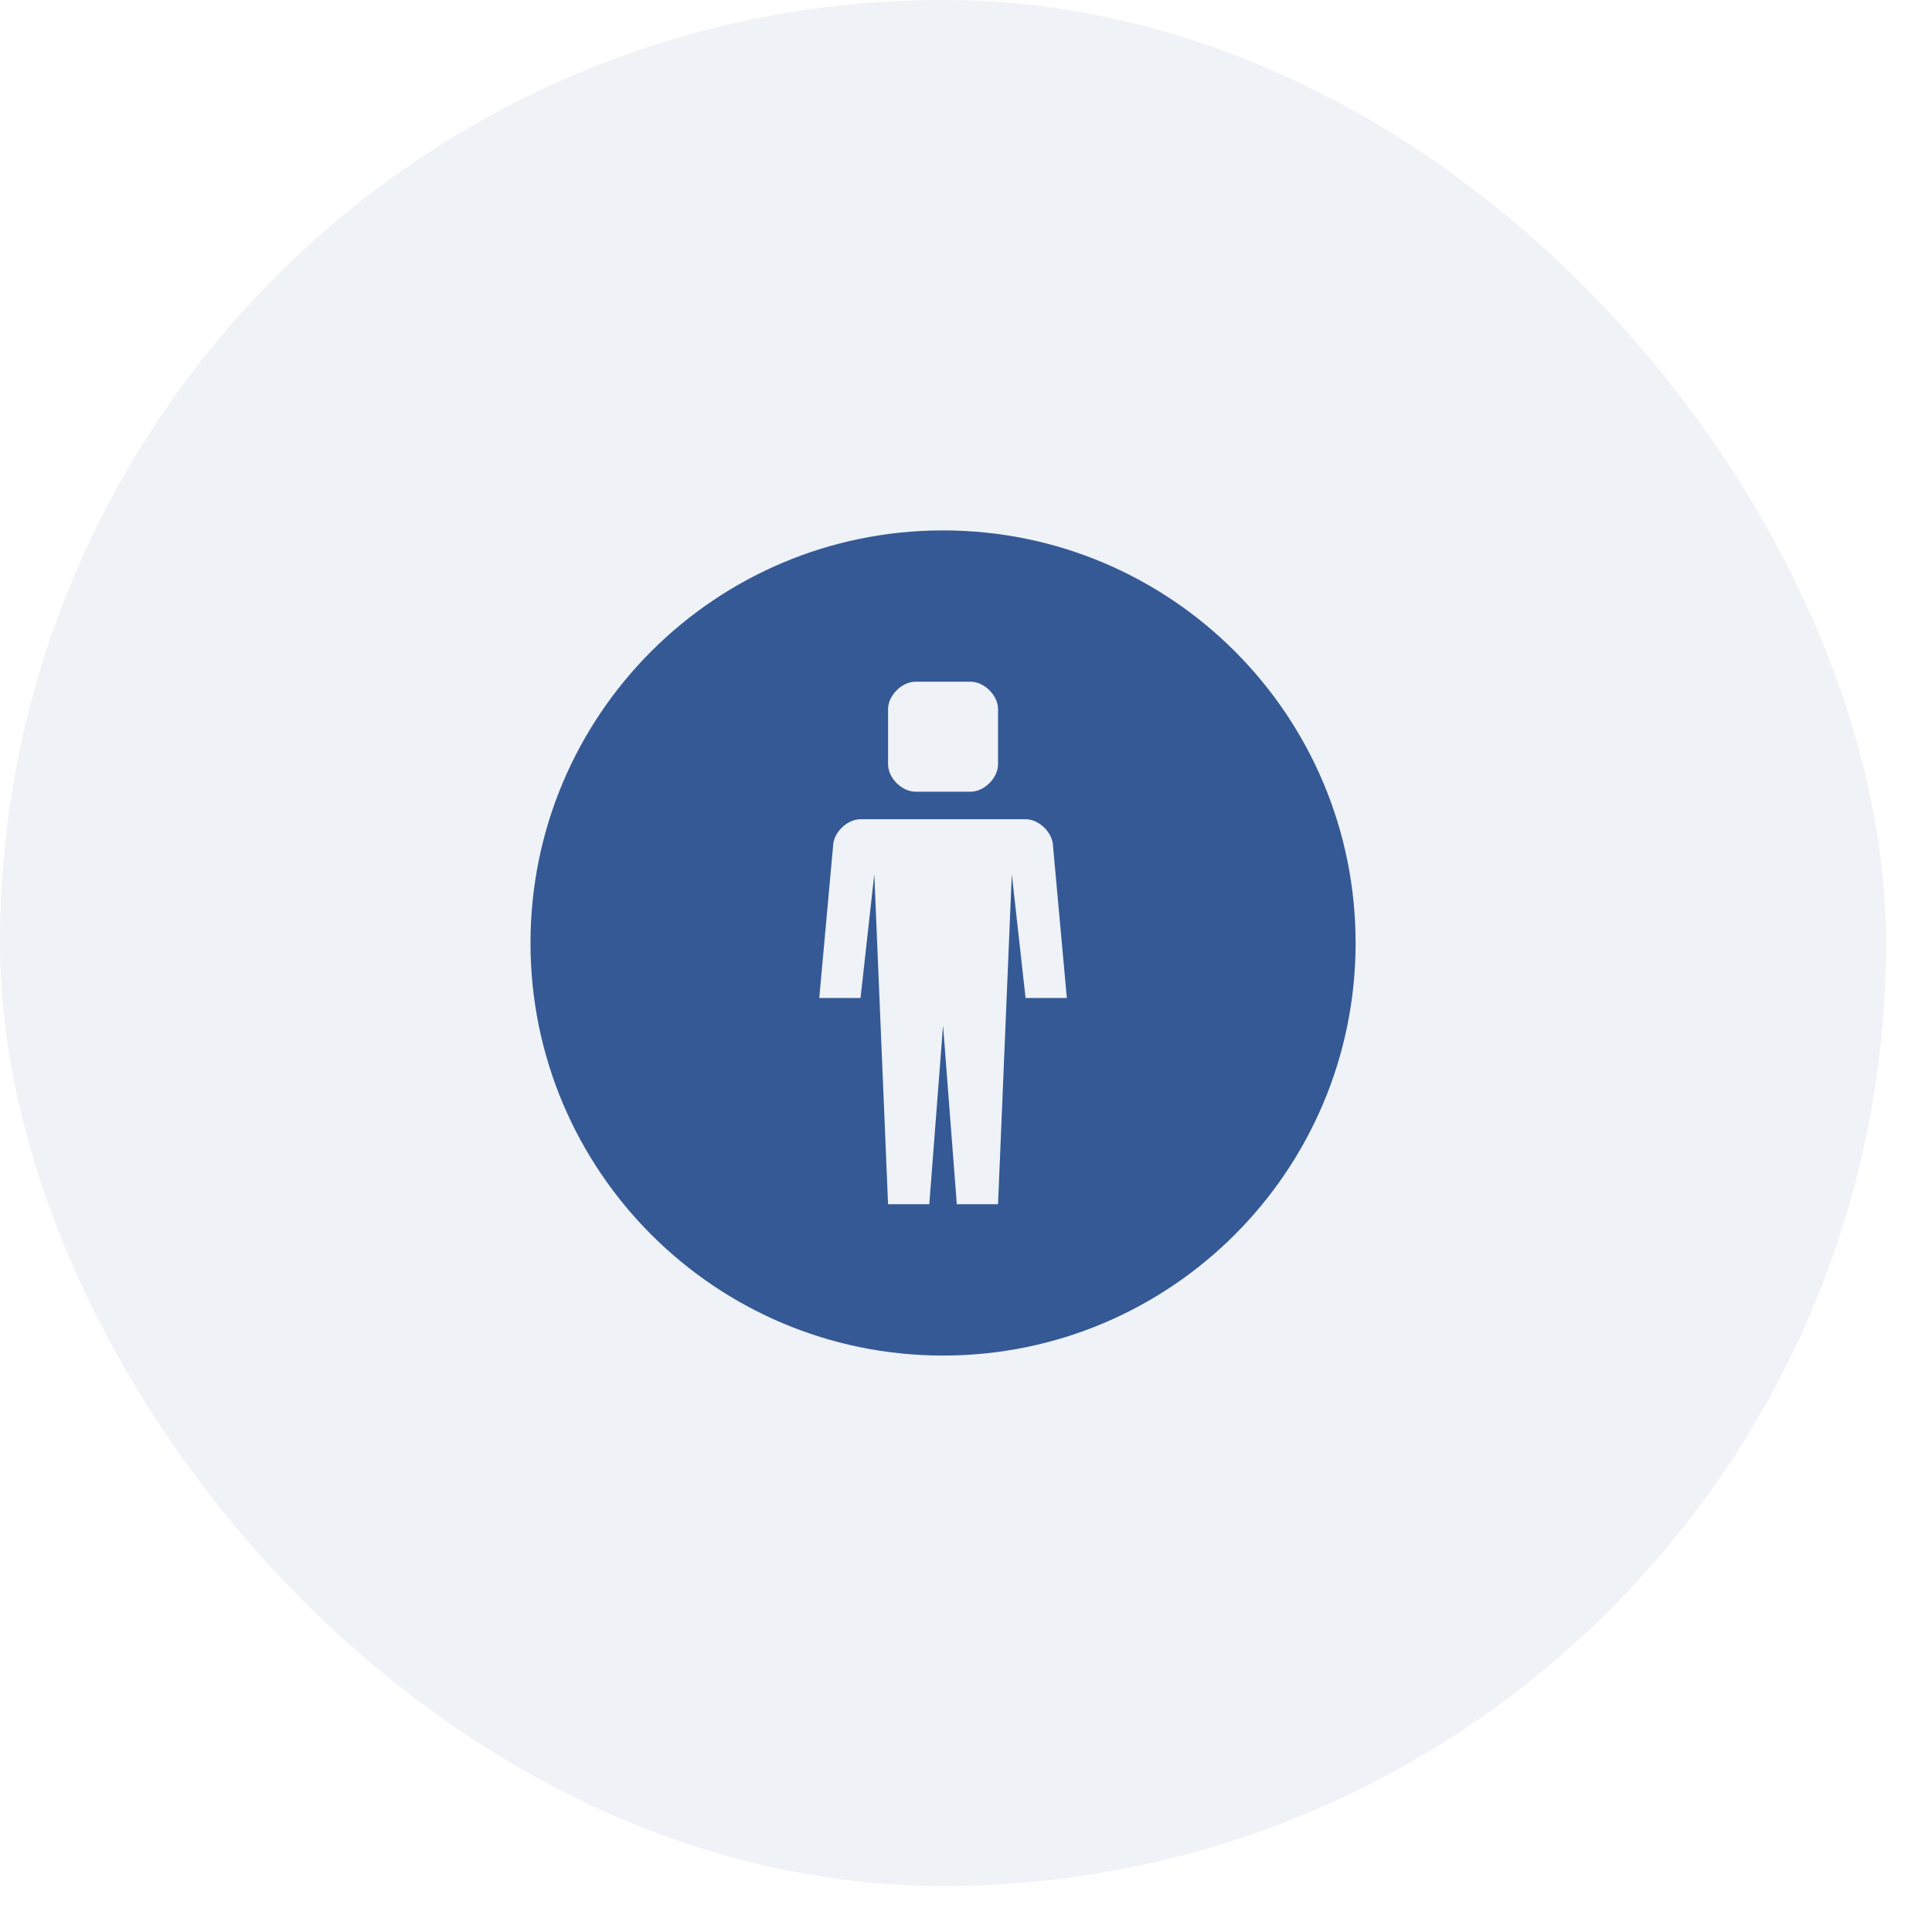 <svg width="41" height="41" viewBox="0 0 41 41" fill="none" xmlns="http://www.w3.org/2000/svg">
<rect width="40.024" height="40.024" rx="20.012" fill="#345995" fill-opacity="0.08"/>
<path d="M20.013 11.256C15.178 11.256 11.258 15.176 11.258 20.012C11.258 24.846 15.178 28.767 20.013 28.767C24.848 28.767 28.768 24.846 28.768 20.012C28.768 15.176 24.848 11.256 20.013 11.256ZM18.846 15.05C18.846 14.758 19.137 14.467 19.429 14.467H20.597C20.889 14.467 21.18 14.758 21.18 15.05V16.218C21.18 16.509 20.889 16.801 20.597 16.801H19.429C19.137 16.801 18.846 16.509 18.846 16.218V15.05ZM21.764 21.179L21.472 18.552L21.18 25.556H20.305L20.013 21.762L19.721 25.556H18.846L18.554 18.552L18.262 21.179H17.386L17.678 17.969C17.678 17.677 17.97 17.385 18.262 17.385H21.764C22.056 17.385 22.348 17.677 22.348 17.969L22.64 21.179H21.764Z" fill="#345995"/>
</svg>
